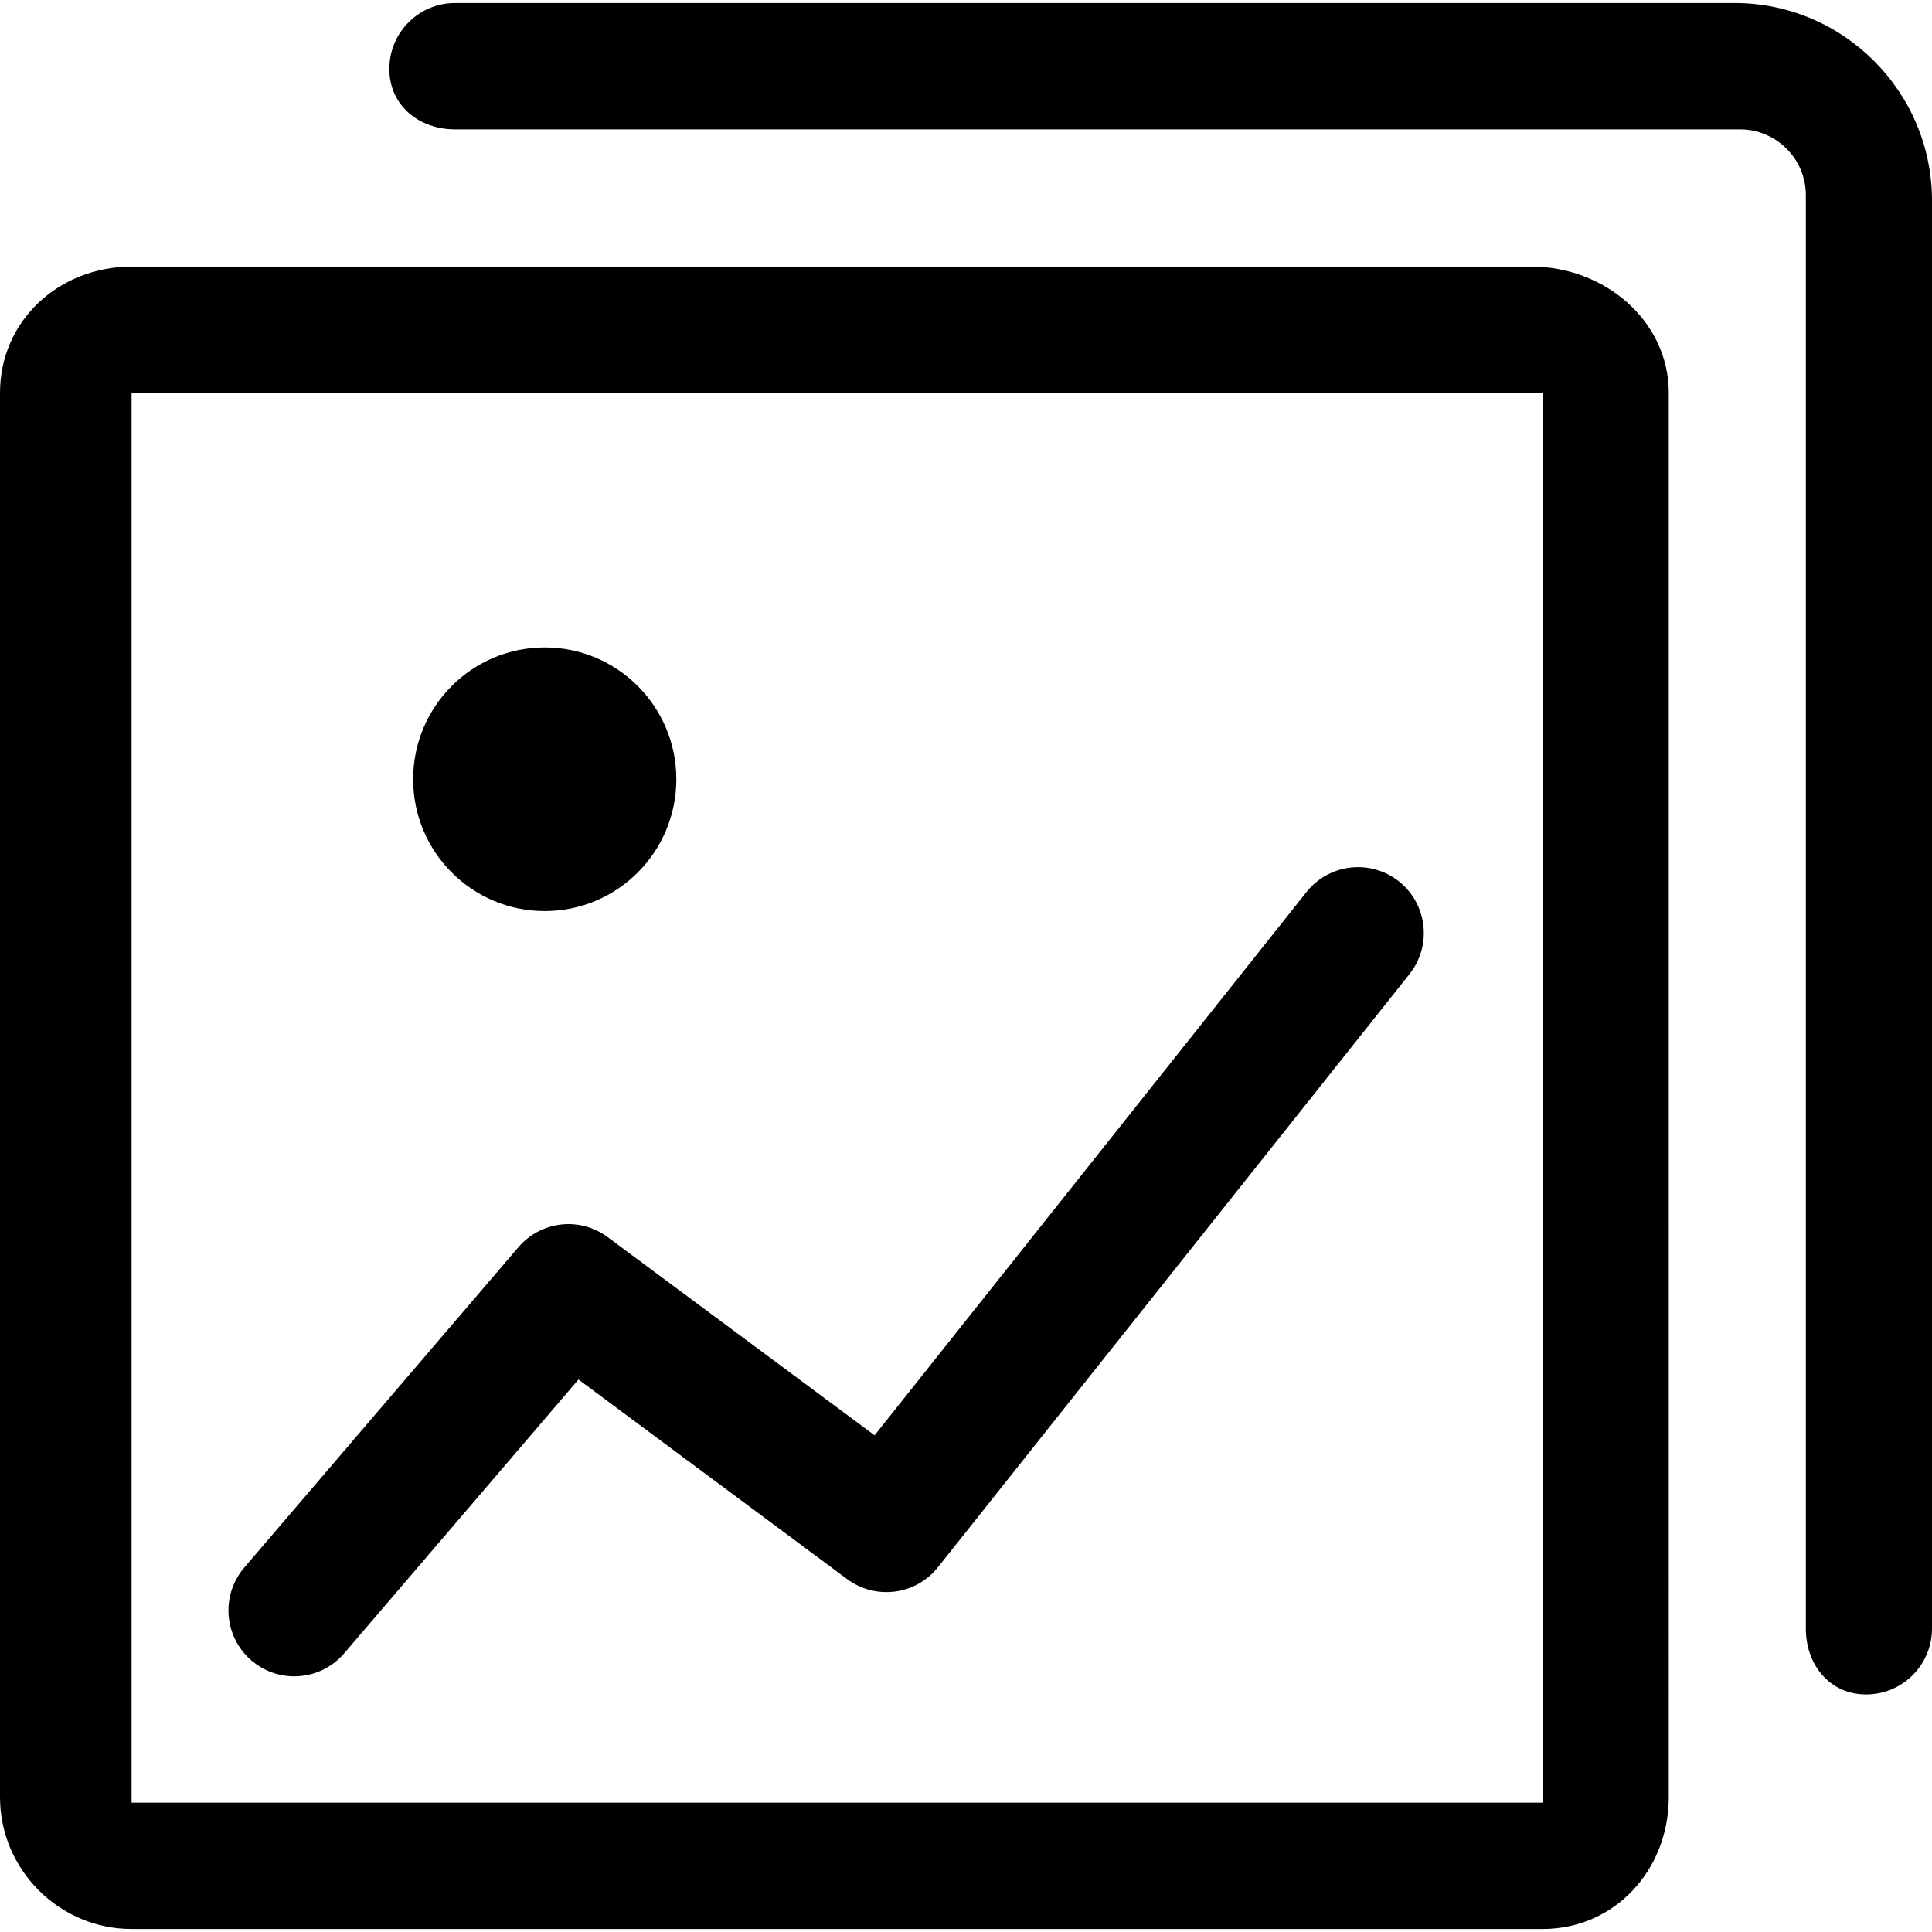 <?xml version="1.0" encoding="iso-8859-1"?>
<!-- Generator: Adobe Illustrator 16.0.0, SVG Export Plug-In . SVG Version: 6.00 Build 0)  -->
<!DOCTYPE svg PUBLIC "-//W3C//DTD SVG 1.1//EN" "http://www.w3.org/Graphics/SVG/1.1/DTD/svg11.dtd">
<svg version="1.1" id="Capa_1" xmlns="http://www.w3.org/2000/svg" xmlns:xlink="http://www.w3.org/1999/xlink" x="0px" y="0px"
	 width="77.145px" height="77.145px" viewBox="0 0 77.145 77.145" style="enable-background:new 0 0 77.145 77.145;"
	 xml:space="preserve">
<g>
	<g id="_x32__x5F_3">
		<g>
			<path d="M61.159,10.646H5.254C2.365,10.646,0,12.795,0,15.69v56.07c0,2.896,2.365,5.265,5.254,5.265h56.344
				c2.891,0,5.036-2.369,5.036-5.265V15.69C66.634,12.795,64.05,10.646,61.159,10.646z M61.598,71.981H5.254V15.69h56.344V71.981z
				 M69.26,0.12H18.172c-1.45,0-2.626,1.177-2.626,2.631c0,1.455,1.176,2.414,2.626,2.414h51.307c1.449,0,2.629,1.179,2.629,2.631
				v57.232c0,1.453,0.957,2.631,2.408,2.631c1.452,0,2.629-1.178,2.629-2.631V8.015C77.145,3.661,73.607,0.12,69.26,0.12z
				 M11.749,66.936c0.74,0,1.477-0.312,1.996-0.92l9.354-10.932l10.732,7.973c1.14,0.842,2.74,0.633,3.621-0.477l18.83-23.685
				c0.903-1.137,0.716-2.792-0.419-3.698c-1.135-0.903-2.787-0.716-3.692,0.419L34.923,57.313l-10.661-7.916
				c-1.11-0.823-2.663-0.646-3.56,0.402L9.755,62.592c-0.944,1.104-0.817,2.764,0.285,3.711
				C10.535,66.727,11.144,66.936,11.749,66.936z M21.751,36.379c2.902,0,5.255-2.356,5.255-5.264c0-2.907-2.354-5.263-5.255-5.263
				c-2.902,0-5.254,2.356-5.254,5.263C16.497,34.022,18.849,36.379,21.751,36.379z"/>
		</g>
	</g>
</g>
<g>
</g>
<g>
</g>
<g>
</g>
<g>
</g>
<g>
</g>
<g>
</g>
<g>
</g>
<g>
</g>
<g>
</g>
<g>
</g>
<g>
</g>
<g>
</g>
<g>
</g>
<g>
</g>
<g>
</g>
</svg>
